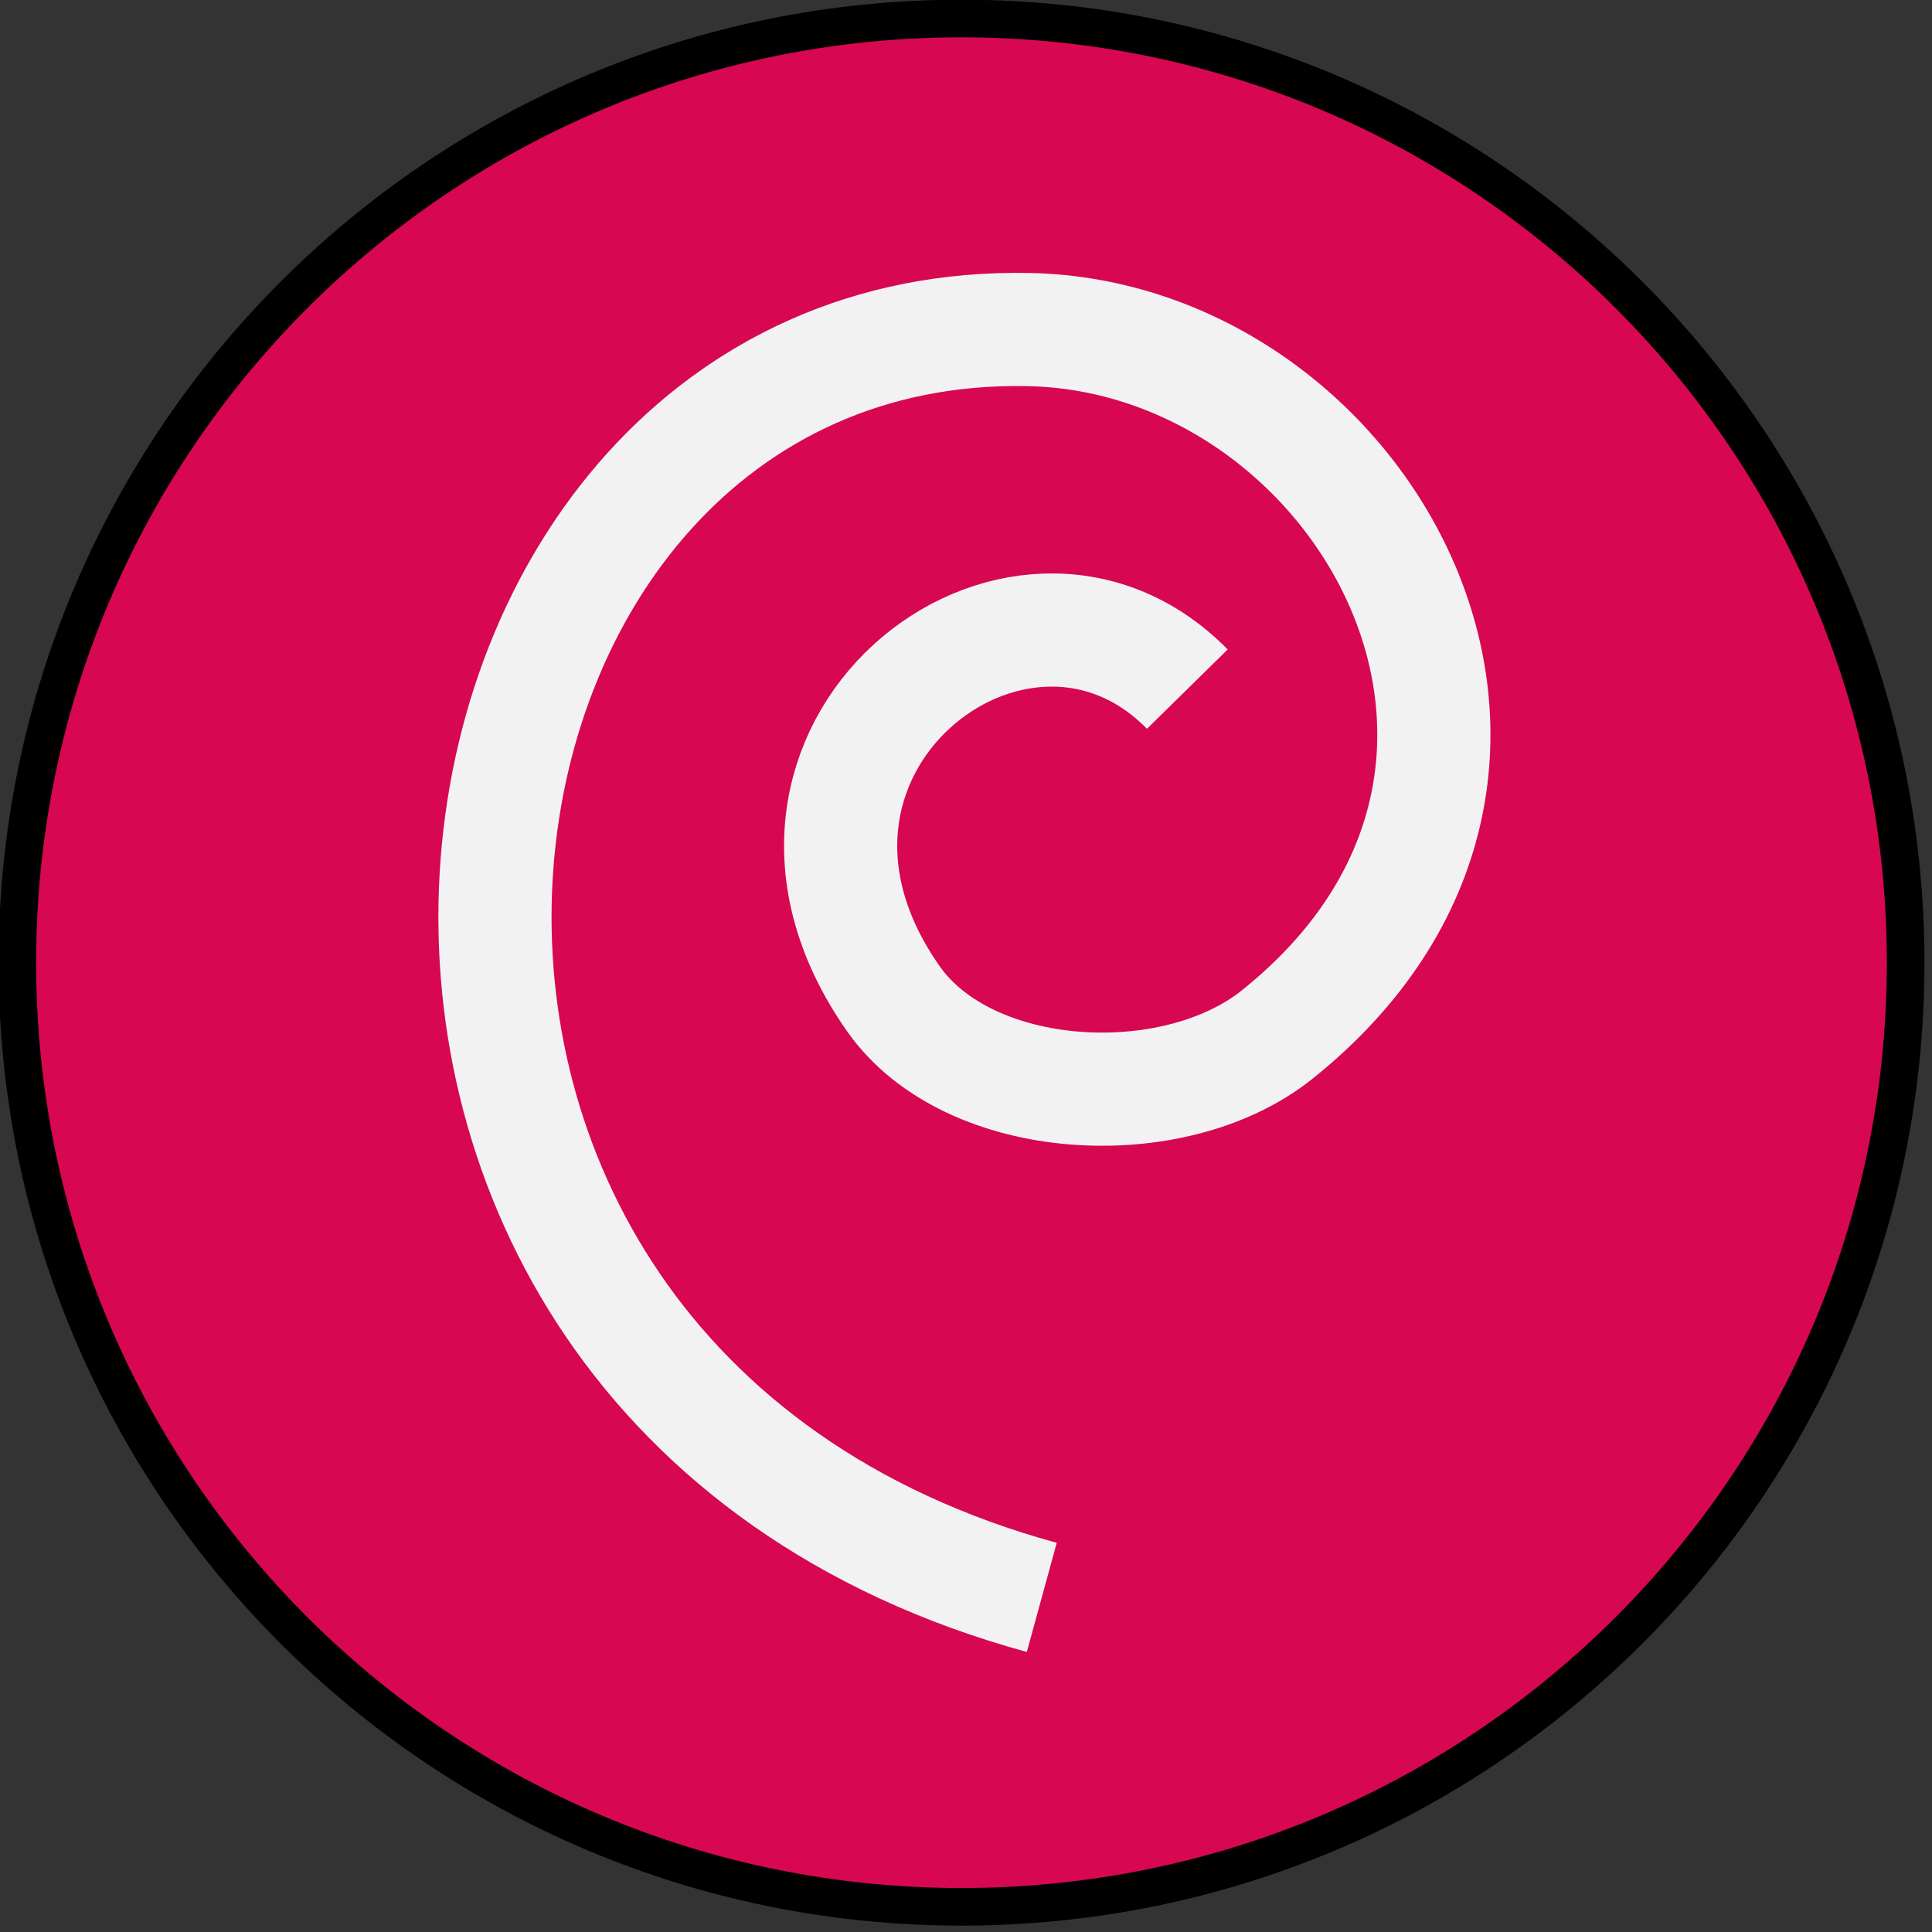 <?xml version="1.0" encoding="UTF-8" standalone="no"?>
<svg
   xmlns:dc="http://purl.org/dc/elements/1.1/"
   xmlns:cc="http://creativecommons.org/ns#"
   xmlns:rdf="http://www.w3.org/1999/02/22-rdf-syntax-ns#"
   xmlns:svg="http://www.w3.org/2000/svg"
   xmlns="http://www.w3.org/2000/svg"
   xmlns:sodipodi="http://sodipodi.sourceforge.net/DTD/sodipodi-0.dtd"
   xmlns:inkscape="http://www.inkscape.org/namespaces/inkscape"
   enable-background="new 0 0 515.91 728.5"
   height="512"
   id="Layer_1"
   version="1.1"
   viewBox="0 0 512 512"
   width="512"
   xml:space="preserve"
   sodipodi:docname="debian-swirl2.svg"
   inkscape:version="1.0.2 (e86c870879, 2021-01-15)"><rect x="0" y="0" width="512" height="512" fill="#333333" stroke="none"/><sodipodi:namedview
     pagecolor="#ffffff"
     bordercolor="#666666"
     borderopacity="1"
     objecttolerance="10"
     gridtolerance="10"
     guidetolerance="10"
     inkscape:pageopacity="0"
     inkscape:pageshadow="2"
     inkscape:window-width="1680"
     inkscape:window-height="982"
     id="namedview8"
     showgrid="false"
     inkscape:zoom="1.4980469"
     inkscape:cx="256"
     inkscape:cy="256"
     inkscape:window-x="0"
     inkscape:window-y="37"
     inkscape:window-maximized="1"
     inkscape:current-layer="Layer_1"
     inkscape:document-rotation="0" /><defs
     id="defs7"><filter
       inkscape:collect="always"
       style="color-interpolation-filters:sRGB"
       id="filter1263"
       x="-0.027"
       width="1.054"
       y="-0.027"
       height="1.054"><feGaussianBlur
         inkscape:collect="always"
         stdDeviation="4.903"
         id="feGaussianBlur1265" /></filter></defs><g
     id="g1351"
     transform="matrix(0.977,0,0,0.977,4.985,4.984)"><g
       id="g7966"
       transform="translate(-2045.78,196.99)"
       style="stroke:#000000;stroke-width:10.201;stroke-miterlimit:4;stroke-dasharray:none;stroke-opacity:1"><path
         d="m -733.623,72.268 c 0,203.805 -165.216,369.021 -369.021,369.021 -203.805,0 -369.021,-165.216 -369.021,-369.021 0,-203.805 165.216,-369.021 369.021,-369.021 203.805,0 369.021,165.216 369.021,369.021 z"
         id="path4894"
         style="fill:#d70751;fill-opacity:1;fill-rule:nonzero;stroke:#000000;stroke-width:14.704;stroke-miterlimit:4;stroke-dasharray:none;stroke-opacity:1"
         transform="matrix(0.694,0,0,0.694,3066.714,8.875)" /></g><path
       id="path848"
       style="fill:none;fill-rule:evenodd;stroke:#f2f2f2;stroke-width:30.697;stroke-miterlimit:4;stroke-dasharray:none;stroke-opacity:1"
       d="m 316.959,181.825 c -45.768,-46.578 -127.012,16.589 -79.735,83.983 20.464,29.172 75.983,32.204 104.083,9.727 C 431.006,203.783 364.515,86.043 273.831,84.287 100.68,80.935 60.805,368.79 277.479,428.19"
       sodipodi:nodetypes="csssc" /></g></svg>
